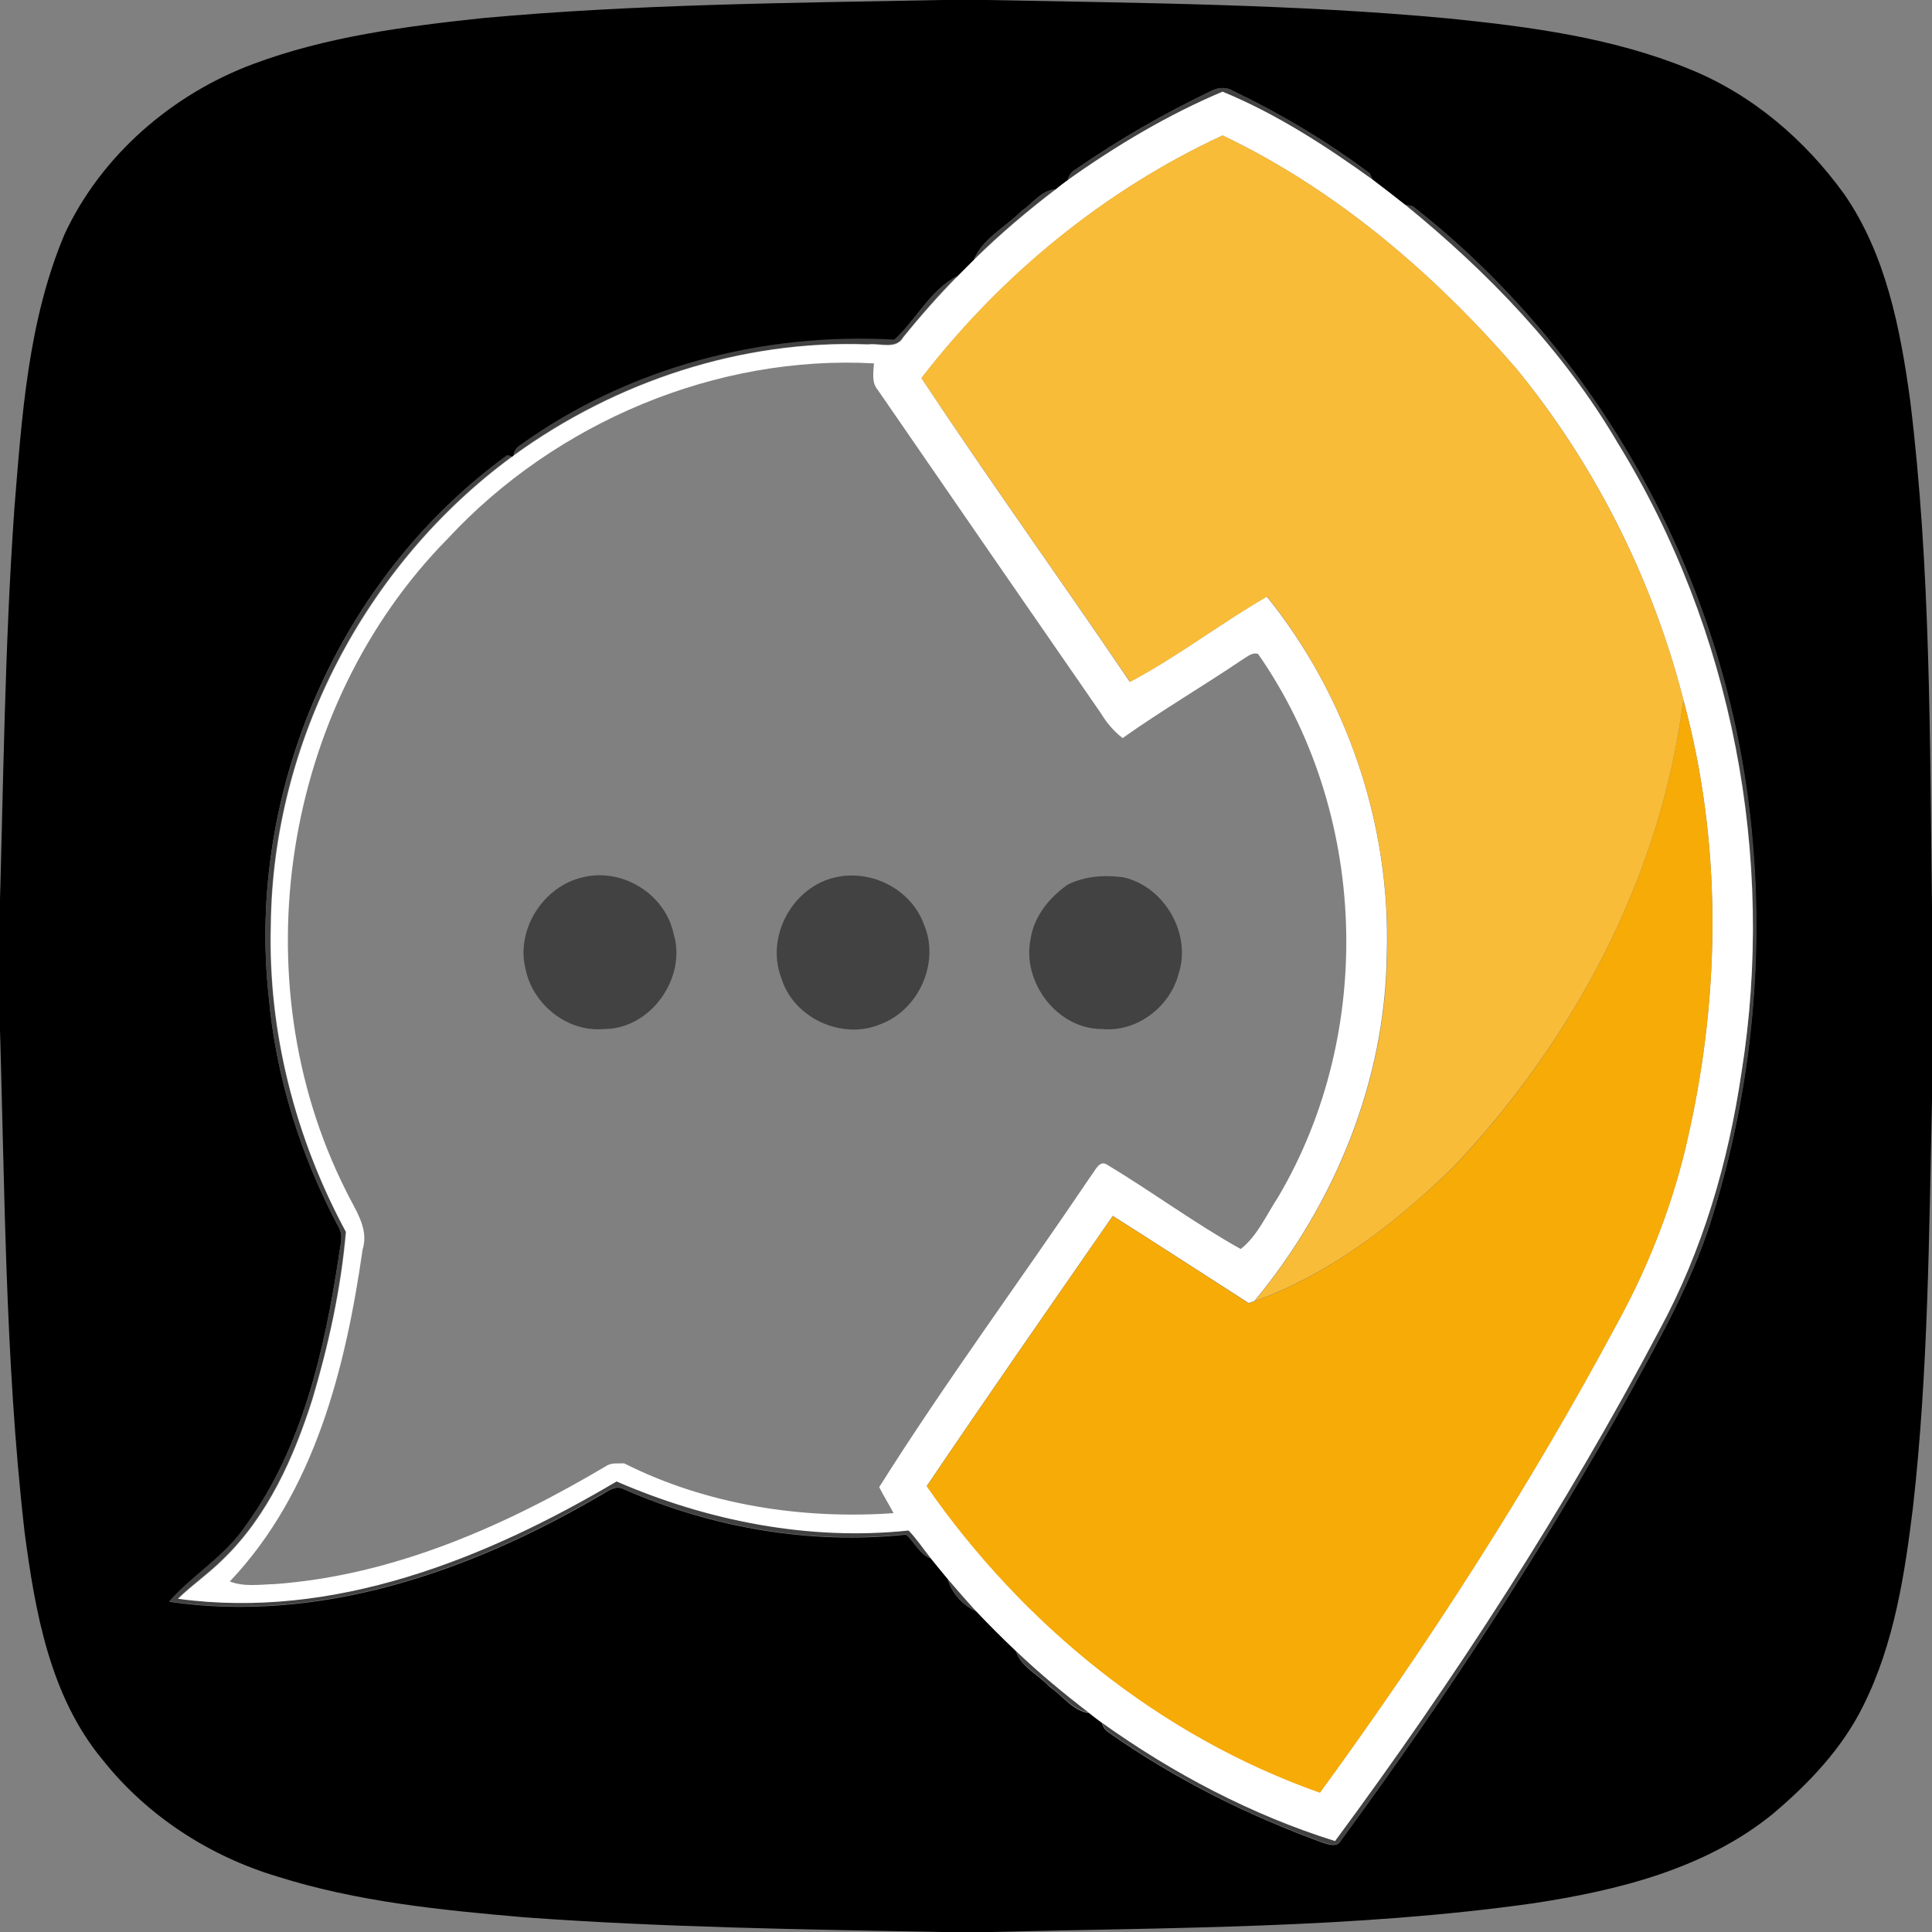 <?xml version="1.0" encoding="utf-8"?>
<!-- Generator: Adobe Illustrator 22.1.0, SVG Export Plug-In . SVG Version: 6.00 Build 0)  -->
<svg version="1.1" id="Layer_1" xmlns="http://www.w3.org/2000/svg" xmlns:xlink="http://www.w3.org/1999/xlink" x="0px" y="0px"
	 viewBox="0 0 512 512" style="enable-background:new 0 0 512 512;" xml:space="preserve">
<rect x="0" y="0" width="512" height="512" fill="#808080" stroke="none"/>
<style type="text/css">
	.st0{fill:#424242;}
	.st1{fill:#FFFFFF;}
	.st2{fill:#F9BC38;}
	.st3{fill:#F7AB07;}
</style>
<g>
	<g>
		<path d="M249.5,0h12c40.9,0.8,81.8,1.1,122.5,4.9c21.6,2.2,43.5,5.1,63.7,13.4c16.6,6.7,30.6,18.7,41,33.1
			c11.1,16,14.9,35.7,17.5,54.6c5.5,44.6,5.2,89.6,5.8,134.5v51c-0.8,35.9-1,71.9-5,107.6c-2.2,18-5,36.5-13.2,52.9
			c-5.6,11.4-14.5,20.7-24.1,28.8c-17.9,14.5-41,20.2-63.4,23.6c-47.6,6.7-95.9,6.4-143.9,7.6h-13c-36.8-0.7-73.7-1.2-110.5-3.9
			c-22-1.9-44.2-4.1-65.4-10.8c-18-5.4-34.4-16-46.2-30.8c-14.1-16.9-18-39.4-20.8-60.6c-5.3-46.3-5.2-93-6.7-139.5v-20.8
			c1.1-36.9,1.4-73.8,4-110.7c2-24.6,3.6-49.8,13.3-72.8C26.8,41.2,45.6,25,67,17c19.5-7.3,40.3-10,60.9-12.2
			C168.3,1.1,208.9,0.8,249.5,0z M321,24.1C308.5,30.1,296.4,37,285,45c-1,0.6-1.7,1.5-1.9,2.7c-1.1,0.8-2.3,1.7-3.4,2.5
			c-3.7,0.3-6,3.7-8.9,5.7c-4.2,4.2-10.4,7.3-12.7,12.9c-1.5,1.5-3,3-4.5,4.5c-7.1,3.5-10.9,11.6-16.7,16.9
			c-34.9-2-70.6,7.4-99,27.9c-1.1,0.6-1.7,1.5-1.8,2.7c-0.1,0.1-0.3,0.2-0.4,0.3l-1.3-0.3C89.9,152.8,65.3,209.6,71.2,264
			c1.9,21.4,8.5,42.4,18.6,61.3c1.4,2.4,0.2,5.1,0,7.6c-3.8,24.9-9.6,50.5-24.5,71.3c-5.3,8.2-14.1,13.1-20.4,20.3
			c39.9,5.8,79.6-8,113.7-27.9c2.1-1,4.3-3.3,6.8-1.9c23.3,10.2,49.3,14.7,74.7,12c2.3,1.9,3.6,5.3,6.6,6.3c1.5,1.8,3,3.7,4.5,5.5
			c0.9,3.6,4.1,7.1,7.5,8.5c3.4,3.6,6.9,7.1,10.5,10.5c1.3,4.3,6,6.3,8.9,9.5c3.5,2.3,6.2,6.5,10.5,7c1.1,0.9,2.3,1.7,3.4,2.6
			c0.3,1.1,0.9,2,1.9,2.6c17.5,12.3,36.7,21.9,56.8,29.2c1.6,0.5,3.8,1.2,4.7-0.7c28-38.1,53.9-77.8,76.9-119.2
			c7.8-14.2,15.8-28.5,20.8-44c11.5-35.9,15-74.4,10.2-111.9c-7.8-61.5-40-119.7-89-157.9c-0.5-0.1-1.6-0.3-2.1-0.4
			c-2.8-2.2-5.5-4.4-8.4-6.5c-0.2-0.4-0.6-1.3-0.8-1.8c-11.3-8.5-23.5-15.7-36.1-21.8C325.1,23,322.9,23.1,321,24.1z"/>
	</g>
</g>
<g>
	<path class="st0" d="M321,24.1c1.8-1,4.1-1.1,5.9,0c12.7,6.1,24.9,13.4,36.1,21.8c0.2,0.5,0.6,1.4,0.8,1.8
		c-12.5-9-25.6-17.6-39.9-23.4c-14.5,6.2-28.1,14.3-41,23.4c0.3-1.2,0.9-2.1,1.9-2.7C296.4,37,308.5,30.1,321,24.1z"/>
	<path class="st0" d="M270.8,55.8c2.9-2,5.2-5.4,8.9-5.7c-7.5,5.8-14.8,11.9-21.5,18.5C260.5,63.2,266.6,60,270.8,55.8z"/>
	<path class="st0" d="M372.3,54.2c0.5,0.1,1.6,0.3,2.1,0.4c48.9,38.2,81.1,96.4,89,157.9c4.8,37.4,1.3,75.9-10.2,111.9
		c-5.1,15.5-13,29.8-20.8,44c-23,41.3-49,81-76.9,119.2c-0.9,1.9-3.1,1.2-4.7,0.7c-20.1-7.2-39.3-16.9-56.8-29.2
		c-1-0.6-1.6-1.5-1.9-2.6c18.8,13.5,39.6,24.4,61.7,31.3c31.8-43,60.9-88,85.9-135.3c11.6-21.1,18.3-44.5,21.8-68.3
		c9.2-57.2-2.4-117.5-32.8-166.9C414.3,92.8,394.3,72.1,372.3,54.2z"/>
	<path class="st0" d="M237,90c5.8-5.2,9.7-13.4,16.7-16.9c-5.1,5.1-9.8,10.6-14.4,16.2c-1.9,3.3-6.2,1.5-9.3,1.9
		c-33.5-1.2-66.9,9.8-93.9,29.4c0.1-1.2,0.8-2.1,1.8-2.7C166.4,97.4,202.1,88,237,90z"/>
	<path class="st0" d="M71.2,264c-5.9-54.4,18.8-111.2,63.2-143.4l1.3,0.3c-39,28.6-63.5,75.7-64,124.1c-0.8,28.3,6.5,56.5,19.9,81.4
		c-1.3,15-4.5,29.9-8.9,44.4c-4.9,15.4-11.8,30.9-23.6,42.3c-3.8,3.8-8.2,6.8-12,10.5c41.2,5.6,81.4-10.4,116.2-31.1
		c24.2,10.5,51.1,15.7,77.4,13c2.2,2.3,4,4.9,5.9,7.4c-3-1-4.3-4.3-6.6-6.3c-25.3,2.7-51.3-1.8-74.7-12c-2.5-1.3-4.7,0.9-6.8,1.9
		c-34.1,19.9-73.8,33.7-113.7,27.9c6.3-7.2,15-12.1,20.4-20.3C80.2,383.5,86,357.8,89.8,333c0.2-2.5,1.3-5.3,0-7.6
		C79.7,306.4,73.1,285.4,71.2,264z"/>
	<path class="st0" d="M154.4,232.5c10.4-2.6,21.8,4.3,24.1,14.9c3.6,11.7-6.1,25.4-18.5,25.3c-9.6,0.9-18.8-6.5-20.7-15.8
		C136.6,246.5,143.9,234.9,154.4,232.5z"/>
	<path class="st0" d="M221.4,232.5c9.7-2.2,20.2,3.3,23.5,12.6c4.2,10-1.4,22.5-11.5,26.3c-10.3,4.4-23.3-1.7-26.4-12.4
		C202.9,248.1,210.1,235,221.4,232.5z"/>
	<path class="st0" d="M283,234.4c4.5-2.2,9.7-2.6,14.7-1.9c10.9,2.4,18.2,15.1,14.6,25.7c-2.3,8.7-11.1,15.4-20.2,14.5
		c-11.8,0.1-21.3-12.3-19-23.8C274,242.9,278,237.9,283,234.4z"/>
	<path class="st0" d="M251.1,418.4c2.5,2.8,4.9,5.7,7.5,8.5C255.2,425.5,252,422,251.1,418.4z"/>
	<path class="st0" d="M269.1,437.3c6.2,5.9,12.7,11.3,19.5,16.5c-4.3-0.6-7.1-4.7-10.5-7C275.2,443.7,270.5,441.6,269.1,437.3z"/>
</g>
<g>
	<g>
		<path class="st1" d="M283,47.7c12.8-9.1,26.5-17.3,41-23.4c14.3,5.9,27.4,14.4,39.9,23.4c2.8,2.1,5.6,4.3,8.4,6.5
			c22,17.9,42,38.6,56.4,63.2c30.4,49.4,41.9,109.7,32.8,166.9c-3.5,23.7-10.3,47.1-21.8,68.3c-25,47.3-54.1,92.3-85.9,135.3
			c-22.1-6.9-42.9-17.9-61.7-31.3c-1.1-0.8-2.3-1.7-3.4-2.6c-6.8-5.2-13.3-10.6-19.5-16.5c-3.6-3.4-7.1-6.9-10.5-10.5
			c-2.6-2.8-5-5.6-7.5-8.5c-1.5-1.8-3-3.6-4.5-5.5c-2-2.5-3.7-5.1-5.9-7.4c-26.3,2.8-53.2-2.5-77.4-13
			c-34.8,20.6-75,36.7-116.2,31.1c3.8-3.7,8.2-6.7,12-10.5c11.8-11.4,18.7-26.9,23.6-42.3c4.3-14.5,7.6-29.4,8.9-44.4
			c-13.4-24.8-20.7-53.1-19.9-81.4c0.5-48.4,25-95.5,64-124.1c0.1-0.1,0.3-0.2,0.4-0.3c27-19.6,60.4-30.7,93.9-29.4
			c3.1-0.4,7.4,1.5,9.3-1.9c4.5-5.6,9.3-11,14.4-16.2c1.5-1.5,3-3,4.5-4.5c6.8-6.7,14-12.8,21.5-18.5
			C280.8,49.3,281.9,48.5,283,47.7z M244.2,100.2c17.9,27.1,37,53.6,55.2,80.5c12.5-6.6,24-15.5,36.3-22.6
			c21.4,26.5,32.9,60.8,31.8,94.8c-0.4,33.6-13.8,66.2-35.1,91.9c-0.4,0.1-1.1,0.4-1.5,0.5c-12-7.7-24-15.5-36-23.1
			c-16.5,23.8-33.1,47.6-49.3,71.6c25.5,36.7,61.9,66.3,104.2,81.2c28.9-39.7,55.6-81.1,78.8-124.4c8.6-15.7,15.1-32.5,18.9-50
			c8.5-37.8,8.8-77.7-1.4-115.2c-8.2-32-23.5-62.5-44.5-88c-21.7-25-47.6-47.2-77.6-61.5C292.7,50.4,265.3,72.9,244.2,100.2z
			 M118.7,142.7c-43.9,44.5-55.1,116.9-27.1,172.7c2.3,4.9,6.3,10,4.5,15.7c-4.5,31.4-12.7,64.3-35.2,88c3.8,1.5,8,0.8,11.9,0.7
			c31.6-2.3,61.3-15.5,88.2-31.5c1.4-0.7,2.9-0.4,4.4-0.5c21.8,11,47.1,14.9,71.4,13.2c-1.2-2.3-2.6-4.5-3.8-6.9
			c17.7-28.1,37.6-55,56.2-82.6c1-1.2,2.1-4.1,4.1-2.9c12,7.2,23.3,15.6,35.5,22.4c4.4-3.4,6.9-9.2,10-13.9
			c25.8-43.8,23.7-102.1-5.4-143.8c-1.5-0.5-2.8,0.7-4,1.4c-10.5,7.1-21.6,13.6-31.9,20.9c-2.3-1.8-4.2-4-5.7-6.5
			c-19.8-28.6-39.5-57.2-59.2-85.8c-1.7-2-1.1-4.6-1-7C189.8,94,147.3,111.9,118.7,142.7z"/>
	</g>
</g>
<g>
	<path class="st2" d="M244.2,100.2c21-27.3,48.5-49.8,79.8-64.3c30,14.3,55.9,36.5,77.6,61.5c21,25.6,36.3,56,44.5,88
		c-5.8,46.5-28.9,90-60.9,123.8c-15.2,14.8-32.5,28.3-52.7,35.6c21.3-25.7,34.7-58.3,35.1-91.9c1-34-10.5-68.3-31.8-94.8
		c-12.3,7.1-23.8,16-36.3,22.6C281.2,153.8,262.2,127.3,244.2,100.2z"/>
</g>
<g>
	<path class="st3" d="M385.2,309.3c32-33.8,55.1-77.4,60.9-123.8c10.2,37.5,9.9,77.4,1.4,115.2c-3.8,17.5-10.3,34.3-18.9,50
		c-23.2,43.3-49.9,84.8-78.8,124.4c-42.3-14.9-78.7-44.5-104.2-81.2c16.2-24,32.8-47.8,49.3-71.6c12.1,7.6,24,15.4,36,23.1
		c0.4-0.1,1.1-0.4,1.5-0.5C352.7,337.6,370,324,385.2,309.3z"/>
</g>
</svg>
